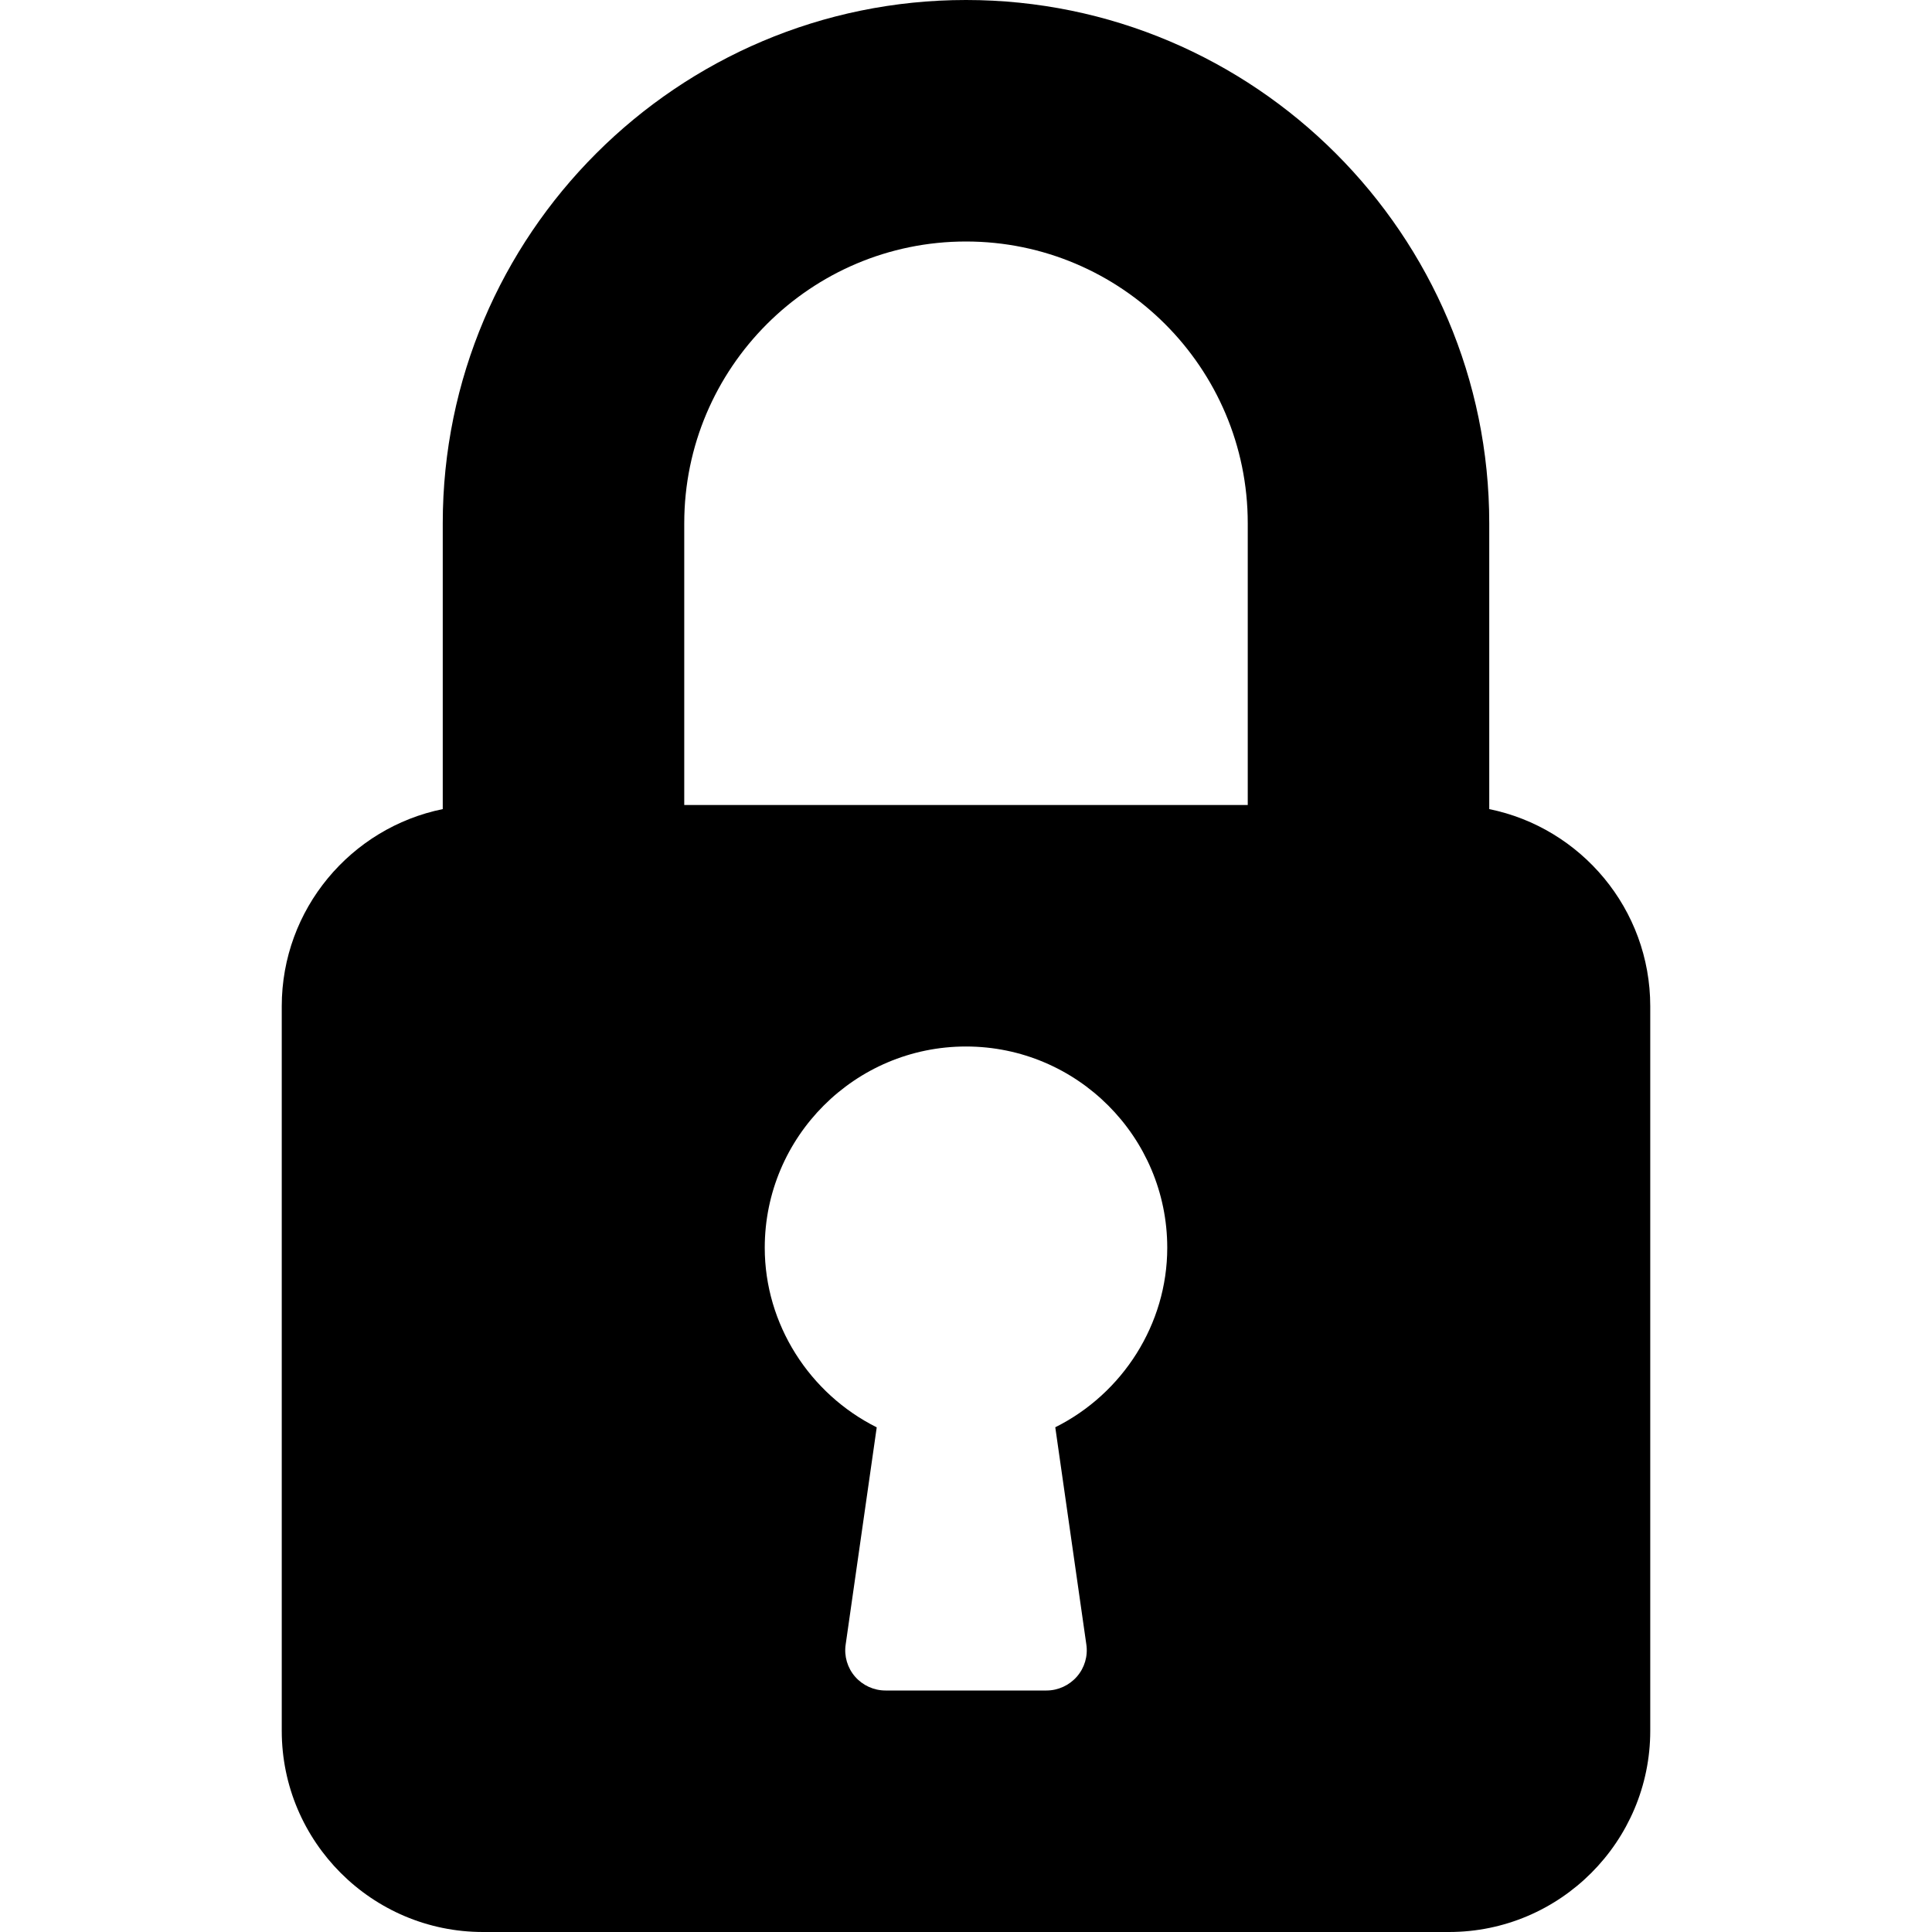 <svg version="1.1" id="Layer_1" xmlns="http://www.w3.org/2000/svg" xmlns:xlink="http://www.w3.org/1999/xlink" x="0px" y="0px"
	 viewBox="0 0 24 24" style="enable-background:new 0 0 24 24;" xml:space="preserve">
<g>
	<g>
		<path d="M18.5,10.051V6.5C18.5,2.916,15.584,0,12,0S5.5,2.916,5.5,6.5v3.551c-1.14,0.232-2,1.242-2,2.449v9
			C3.5,22.878,4.621,24,6,24h12c1.379,0,2.5-1.122,2.5-2.5v-9C20.5,11.293,19.64,10.283,18.5,10.051z M13.109,17.73l0.386,2.699
			c0.021,0.144-0.022,0.289-0.117,0.398C13.283,20.936,13.145,21,13,21h-2c-0.145,0-0.283-0.063-0.378-0.172
			c-0.095-0.109-0.138-0.255-0.117-0.398l0.386-2.699C10.055,17.313,9.5,16.45,9.5,15.5c0-1.378,1.121-2.5,2.5-2.5
			s2.5,1.122,2.5,2.5C14.5,16.45,13.945,17.313,13.109,17.73z M15.5,10h-7V6.5C8.5,4.57,10.07,3,12,3s3.5,1.57,3.5,3.5V10z"/>
	</g>
</g>
</svg>
